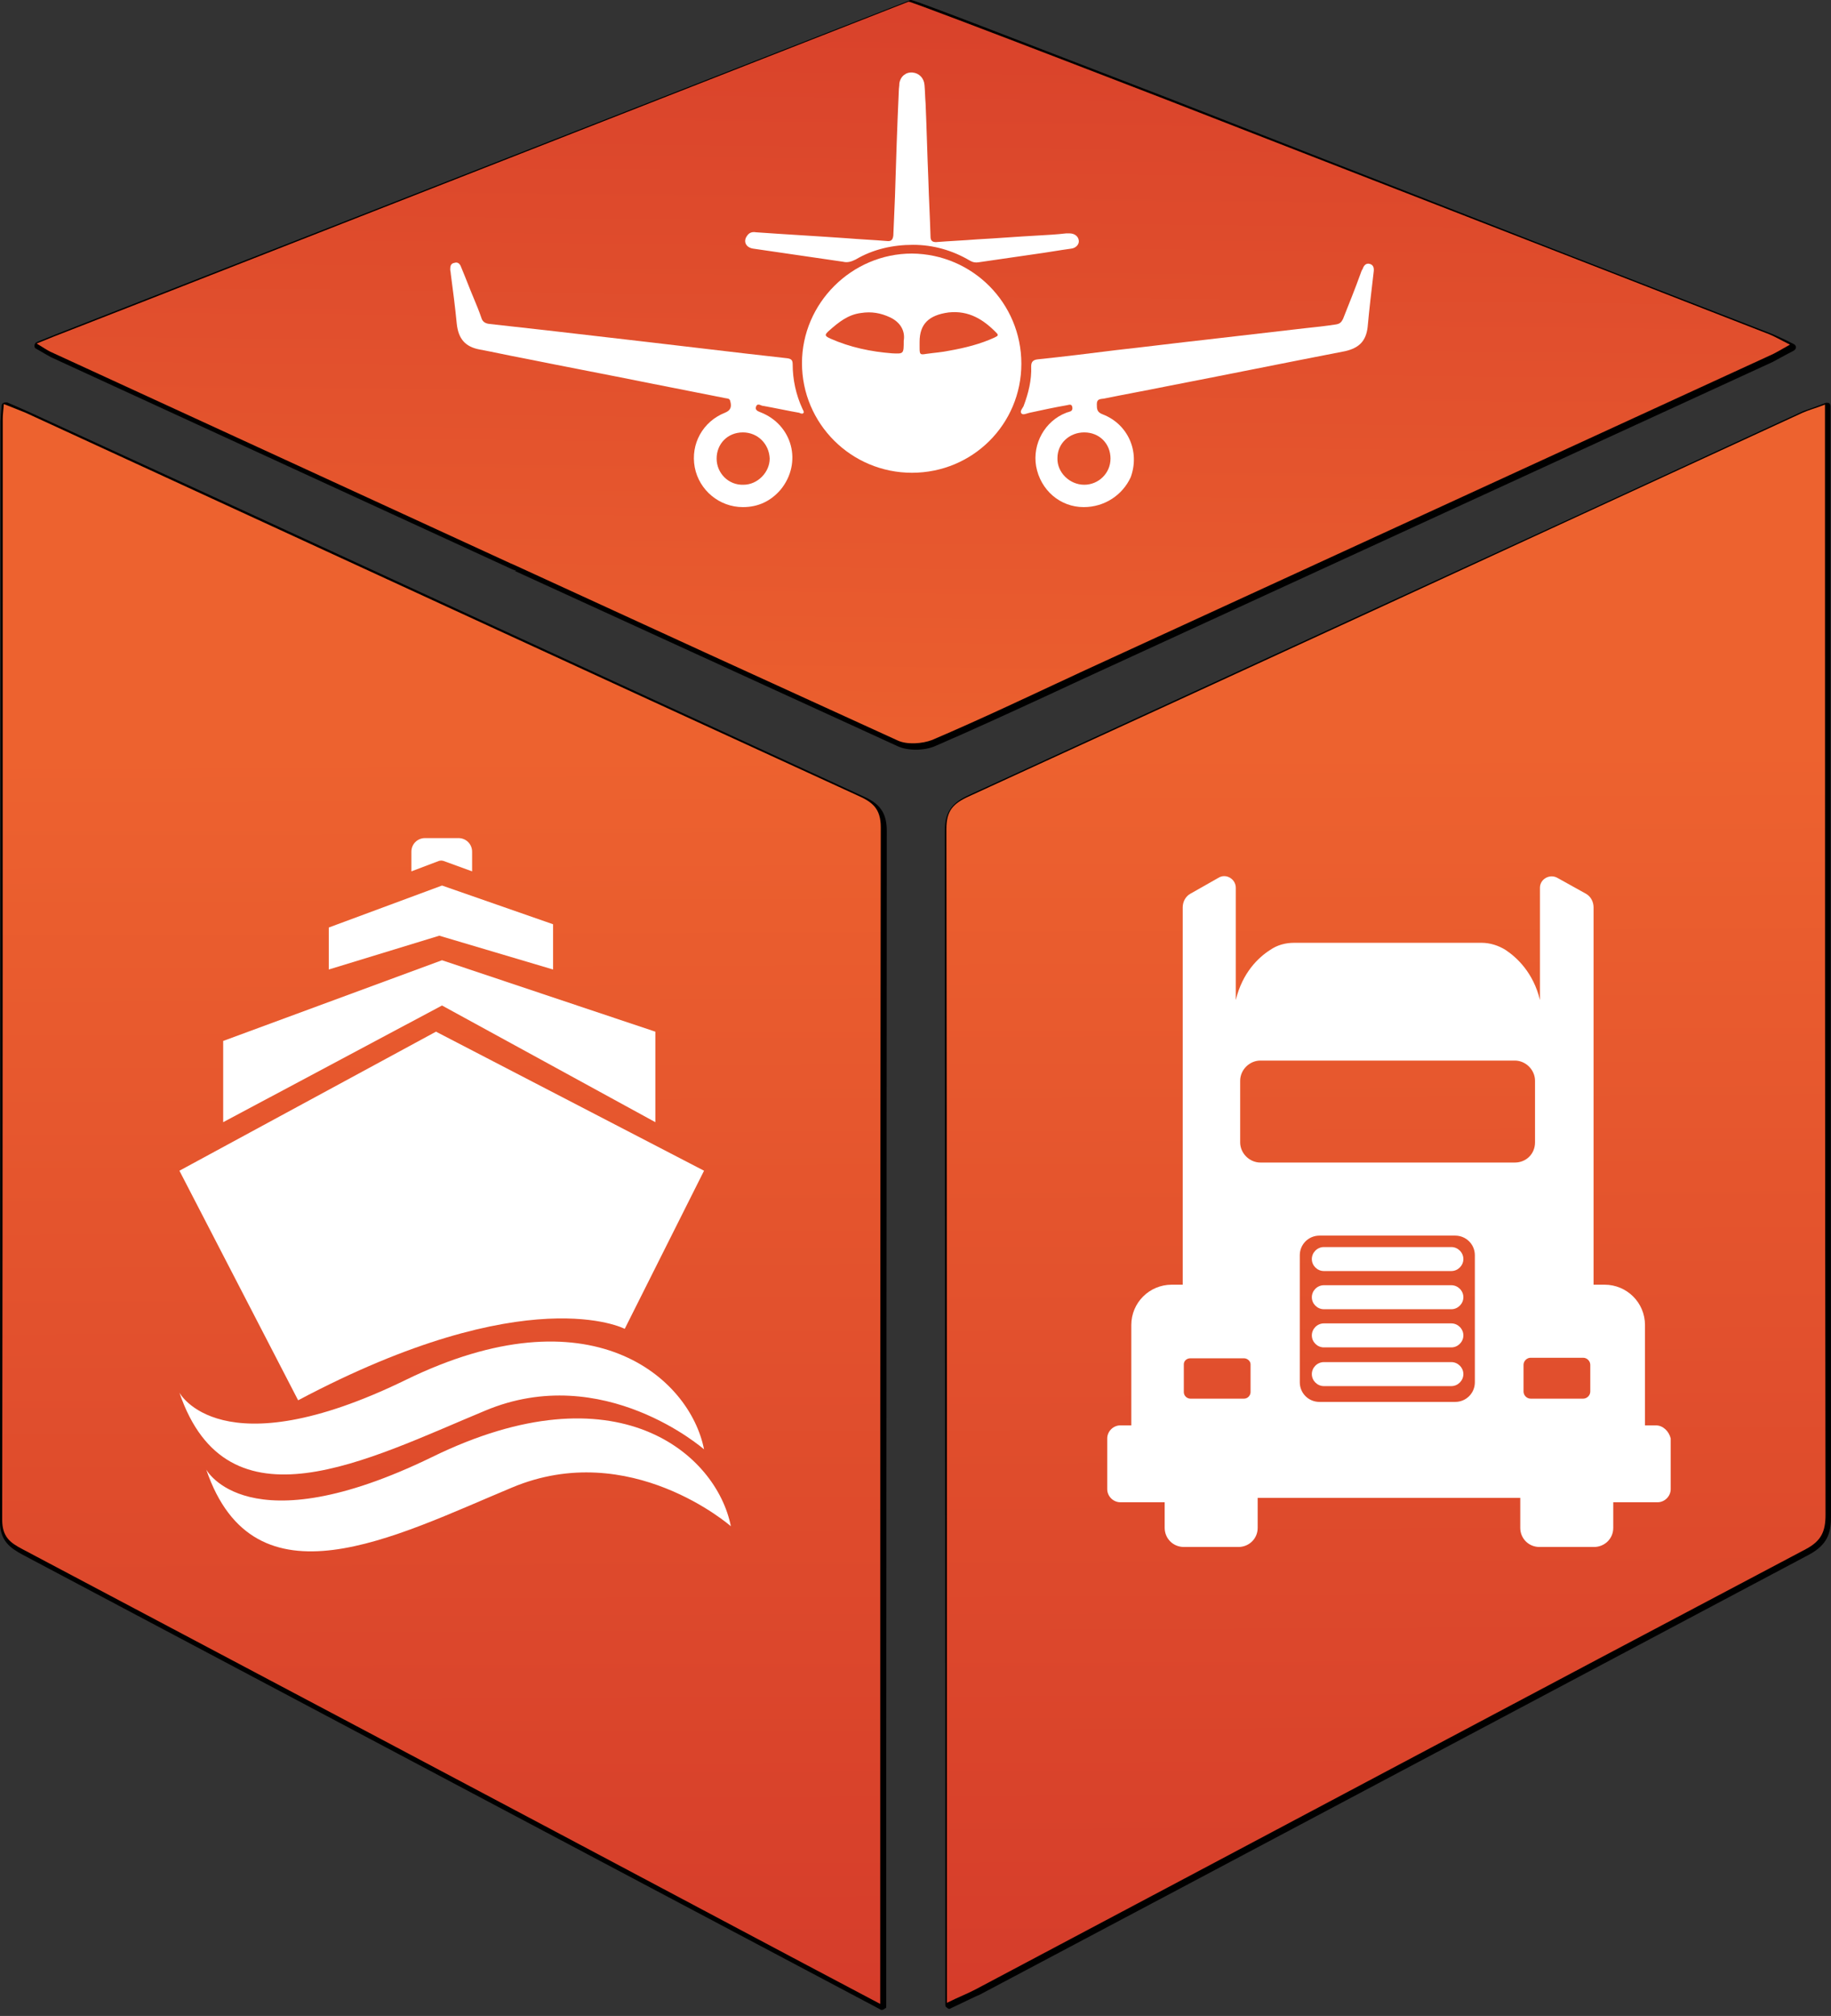 <svg width="269" height="296" viewBox="0 0 269 296" fill="none" xmlns="http://www.w3.org/2000/svg">
<rect x="0" y="0" width="269" height="296" fill="#333333" stroke="none"/>
<path d="M0.482 59.167C0.321 59.247 0.241 59.407 0.241 59.647L0.161 60.608L0.08 61.809V93.114L0 223.458C0 226.26 1.527 227.301 3.295 228.262L88.648 273.498L107.696 283.586L129.315 295.035C129.396 295.115 129.476 295.115 129.557 295.115C129.717 295.115 129.878 295.035 130.039 294.875H130.119C130.2 294.795 130.2 294.714 130.2 294.634V261.888L130.28 121.937C130.28 118.734 128.592 117.694 126.583 116.813L35.363 74.779L4.34 60.528L2.17 59.567L1.045 59.087C0.804 59.087 0.643 59.087 0.482 59.167ZM120.635 289.19L108.259 282.625L89.211 272.537L3.858 227.301C2.009 226.34 1.125 225.539 1.125 223.538L1.206 93.194V61.889L1.286 60.768V60.608C1.527 60.688 1.768 60.768 1.768 60.768L3.858 61.569L34.881 75.82L126.101 117.694C128.271 118.654 129.155 119.455 129.155 121.777L129.074 261.728C129.074 261.728 129.074 292.393 129.074 293.513C127.628 292.873 120.635 289.19 120.635 289.19Z" fill="black"/>
<path d="M268.198 59.168L266.912 59.649L264.902 60.369L232.272 75.421L142.338 116.734C140.088 117.775 138.802 118.976 138.802 122.018L138.882 260.128V294.396C138.882 294.476 138.882 294.556 138.963 294.636C138.963 294.716 139.043 294.716 139.043 294.716L139.123 294.796C139.204 294.876 139.364 294.956 139.445 294.956C139.525 294.956 139.605 294.956 139.686 294.876L141.374 294.075C141.374 294.075 143.865 292.874 143.945 292.874L172.959 277.502L265.786 228.263C268.439 226.822 269.001 225.141 269.001 222.739L268.921 89.112V59.649C268.921 59.489 268.841 59.248 268.68 59.168C268.519 59.168 268.358 59.088 268.198 59.168ZM140.007 290.152V260.128L139.927 122.018C139.927 119.536 140.891 118.736 142.82 117.855L232.754 76.542L265.385 61.49L267.233 60.77C267.233 60.77 267.555 60.69 267.796 60.609C267.796 61.57 267.796 89.192 267.796 89.192C267.796 89.192 267.876 222.739 267.876 222.819C267.876 225.221 267.233 226.261 265.304 227.302L172.396 276.541C172.396 276.541 143.383 291.914 143.383 291.994L140.891 293.195C140.891 293.195 140.49 293.355 140.007 293.595C140.007 292.314 140.007 290.152 140.007 290.152Z" fill="black"/>
<path d="M133.574 0.08L8.036 49.159L5.464 50.2C5.223 50.28 5.143 50.44 5.062 50.68C5.062 50.68 5.062 50.68 5.062 50.76C5.062 51.001 5.143 51.161 5.384 51.241L6.348 51.801L7.474 52.442L75.065 83.507C75.386 83.667 75.708 83.747 75.869 83.827C75.788 83.827 75.708 83.827 75.627 83.827L131.967 109.607C133.414 110.248 135.825 110.248 137.432 109.527C142.817 107.205 148.202 104.723 153.426 102.321L159.293 99.599L260.398 53.162L262.327 52.121L263.533 51.481C263.693 51.401 263.854 51.161 263.854 51.001C263.854 50.76 263.693 50.6 263.533 50.52L262.247 49.88L260.479 49.079L228.732 36.749L171.67 14.412L157.123 8.807C134.378 0 133.976 0 133.815 0C133.735 0 133.655 0 133.574 0.08ZM8.438 50.28C8.438 50.28 133.494 1.361 133.815 1.201C135.021 1.601 144.022 4.964 156.721 9.848L171.187 15.452L228.17 37.63L259.916 49.96L261.604 50.76C261.604 50.76 261.765 50.84 261.845 50.92C261.765 50.92 261.604 51.081 261.604 51.081L259.755 52.041L158.65 98.478L152.783 101.201C147.559 103.602 142.174 106.084 136.869 108.406C135.503 108.967 133.494 109.047 132.288 108.486L75.949 82.706L7.795 51.401C7.795 51.401 6.911 50.92 6.831 50.84C7.715 50.52 8.438 50.28 8.438 50.28Z" fill="black"/>
<path d="M129.315 294.235C121.6 290.151 114.608 286.468 107.696 282.785C72.895 264.291 38.095 245.876 3.295 227.461C1.446 226.501 0.321 225.62 0.321 223.138C0.402 169.255 0.402 115.372 0.402 61.489C0.402 60.929 0.482 60.368 0.562 59.328C1.768 59.808 2.813 60.208 3.777 60.609C44.525 79.344 85.272 98.159 126.02 116.813C128.19 117.774 129.396 118.735 129.396 121.457C129.315 177.662 129.315 233.786 129.315 289.991C129.315 291.112 129.315 292.233 129.315 294.235Z" fill="url(#paint0_linear_59_104)"/>
<path d="M139.12 294.074C139.12 292.233 139.12 291.032 139.12 289.831C139.12 233.786 139.12 177.741 139.04 121.697C139.04 119.055 140.004 118.014 142.255 116.973C183.163 98.238 223.991 79.423 264.819 60.608C265.703 60.208 266.668 59.968 268.114 59.407V63.17C268.114 116.252 268.114 169.335 268.195 222.417C268.195 224.899 267.552 226.26 265.301 227.461C224.634 248.918 184.047 270.535 143.38 292.072C142.174 292.713 140.889 293.193 139.12 294.074Z" fill="url(#paint1_linear_59_104)"/>
<path d="M259.915 49.08C230.339 37.55 200.762 26.101 171.186 14.572C167.248 13.051 162.024 11.049 156.639 8.968C145.388 4.644 133.814 0.241 133.493 0.241L21.698 44.036C17.197 45.797 12.697 47.558 7.955 49.4L5.383 50.441C6.428 51.081 6.91 51.401 7.392 51.642C29.896 61.97 52.48 72.378 74.983 82.706L75.546 82.947C94.353 91.593 113.079 100.16 131.885 108.727C133.252 109.368 135.502 109.207 136.949 108.647C144.262 105.525 151.496 102.082 158.729 98.719C192.404 83.267 226.159 67.734 259.835 52.282C260.799 51.882 261.683 51.321 262.969 50.601C261.522 49.88 260.719 49.4 259.915 49.08Z" fill="url(#paint2_linear_59_104)"/>
<path d="M26.359 171.896L64.053 151.479L103.434 171.896L91.781 195.114C91.781 195.114 77.635 187.668 43.8 205.603L26.359 171.896Z" fill="white"/>
<path d="M32.789 164.77L64.937 147.636L96.281 164.77V151.48L64.937 140.991L32.789 152.841V164.77Z" fill="white"/>
<path d="M48.303 142.352L64.537 137.388L81.254 142.352V135.707L64.939 130.022L48.303 136.187V142.352Z" fill="white"/>
<path d="M60.438 127.941L64.456 126.419C64.697 126.339 64.938 126.339 65.179 126.419L69.359 127.941V125.058C69.359 123.937 68.475 123.057 67.349 123.057H62.447C61.322 123.057 60.438 123.937 60.438 125.058V127.941Z" fill="white"/>
<path d="M26.359 204.481C26.359 204.481 32.387 215.85 59.552 202.64C86.717 189.349 101.345 202.239 103.434 212.808C103.434 212.808 88.646 199.838 71.286 207.123C53.926 214.329 33.432 225.218 26.359 204.481Z" fill="white"/>
<path d="M30.299 215.771C30.299 215.771 36.327 227.14 63.492 213.93C90.657 200.639 105.284 213.529 107.374 224.098C107.374 224.098 92.586 211.128 75.226 218.413C57.946 225.619 37.371 236.508 30.299 215.771Z" fill="white"/>
<path d="M233.635 204.322C233.635 204.883 233.153 205.363 232.59 205.363H224.874C224.312 205.363 223.83 204.883 223.83 204.322V200.399C223.83 199.839 224.312 199.358 224.874 199.358H232.59C233.153 199.358 233.635 199.839 233.635 200.399V204.322ZM222.544 170.695H185.172C183.564 170.695 182.198 169.334 182.198 167.733V158.686C182.198 157.084 183.564 155.723 185.172 155.723H222.544C224.151 155.723 225.517 157.084 225.517 158.686V167.733C225.517 169.414 224.231 170.695 222.544 170.695ZM216.677 202.961C216.677 204.562 215.391 205.843 213.783 205.843H193.852C192.244 205.843 190.958 204.562 190.958 202.961V184.306C190.958 182.705 192.244 181.424 193.852 181.424H213.783C215.391 181.424 216.677 182.705 216.677 184.306V202.961ZM183.725 204.402C183.725 204.883 183.323 205.363 182.76 205.363H174.884C174.402 205.363 173.92 204.963 173.92 204.402V200.319C173.92 199.838 174.322 199.438 174.884 199.438H182.76C183.243 199.438 183.725 199.838 183.725 200.319V204.402ZM243.279 209.286H241.672V194.554C241.672 191.272 239.02 188.63 235.724 188.63H234.117V133.225C234.117 132.425 233.715 131.624 232.992 131.224L228.813 128.902C227.687 128.262 226.241 129.062 226.241 130.343V146.836C225.276 142.833 222.865 140.591 221.177 139.47C220.133 138.83 218.927 138.43 217.641 138.43H203.898H190.155C188.869 138.43 187.663 138.75 186.618 139.47C184.85 140.591 182.519 142.833 181.555 146.836V130.343C181.555 129.062 180.108 128.181 178.983 128.902L174.884 131.224C174.161 131.624 173.759 132.425 173.759 133.225V188.63H172.152C168.856 188.63 166.204 191.272 166.204 194.554V209.286H164.597C163.552 209.286 162.668 210.167 162.668 211.208V218.653C162.668 219.694 163.552 220.575 164.597 220.575H171.107V224.338C171.107 225.859 172.312 227.14 173.92 227.14H181.957C183.484 227.14 184.77 225.939 184.77 224.338V219.935H204.059H223.347V224.338C223.347 225.859 224.553 227.14 226.16 227.14H234.197C235.724 227.14 237.01 225.939 237.01 224.338V220.575H243.52C244.565 220.575 245.449 219.694 245.449 218.653V211.208C245.208 210.167 244.324 209.286 243.279 209.286Z" fill="white"/>
<path d="M213.221 186.627H194.495C193.53 186.627 192.727 185.827 192.727 184.866C192.727 183.905 193.53 183.104 194.495 183.104H213.221C214.185 183.104 214.989 183.905 214.989 184.866C214.989 185.827 214.185 186.627 213.221 186.627Z" fill="white"/>
<path d="M213.221 192.232H194.495C193.53 192.232 192.727 191.431 192.727 190.47C192.727 189.51 193.53 188.709 194.495 188.709H213.221C214.185 188.709 214.989 189.51 214.989 190.47C214.989 191.431 214.185 192.232 213.221 192.232Z" fill="white"/>
<path d="M213.221 197.837H194.495C193.53 197.837 192.727 197.036 192.727 196.075C192.727 195.115 193.53 194.314 194.495 194.314H213.221C214.185 194.314 214.989 195.115 214.989 196.075C214.989 197.036 214.185 197.837 213.221 197.837Z" fill="white"/>
<path d="M213.221 203.521H194.495C193.53 203.521 192.727 202.72 192.727 201.759C192.727 200.799 193.53 199.998 194.495 199.998H213.221C214.185 199.998 214.989 200.799 214.989 201.759C214.989 202.72 214.185 203.521 213.221 203.521Z" fill="white"/>
<path d="M132.771 50.039C133.012 48.598 132.289 47.317 130.762 46.596C129.396 45.956 128.029 45.716 126.502 45.956C124.573 46.196 123.207 47.317 121.841 48.518C121.117 49.158 121.117 49.319 122.002 49.719C124.895 51 127.949 51.641 131.083 51.881C132.771 51.961 132.771 51.961 132.771 50.039ZM135.102 50.199C135.102 50.52 135.102 50.76 135.102 51.08C135.102 52.041 135.182 52.121 136.066 51.961C137.191 51.801 138.397 51.721 139.522 51.48C141.773 51.08 144.023 50.52 146.113 49.559C146.354 49.399 146.836 49.319 146.434 48.918C144.505 46.917 142.335 45.556 139.361 45.876C136.388 46.276 135.102 47.637 135.102 50.199ZM150.051 53.402C150.051 62.289 142.898 69.415 133.977 69.415C125.056 69.415 117.822 62.209 117.822 53.322C117.822 44.515 125.136 37.229 133.977 37.229C142.898 37.309 150.051 44.515 150.051 53.402Z" fill="white"/>
<path d="M159.292 63.49C157.122 63.49 155.354 65.091 155.354 67.253C155.274 69.335 157.122 71.176 159.292 71.176C161.382 71.176 163.15 69.495 163.15 67.333C163.15 65.171 161.543 63.49 159.292 63.49ZM159.212 74.459C155.756 74.459 152.863 71.977 152.22 68.454C151.657 65.171 153.506 61.809 156.64 60.608C156.801 60.528 156.962 60.528 157.122 60.447C157.524 60.367 157.605 60.047 157.524 59.727C157.444 59.327 157.122 59.407 156.801 59.487C154.952 59.807 153.104 60.207 151.255 60.608C150.854 60.688 150.291 61.008 150.05 60.688C149.809 60.367 150.211 59.967 150.371 59.647C151.095 57.725 151.577 55.804 151.496 53.802C151.496 53.162 151.738 52.841 152.461 52.761C156.319 52.361 160.176 51.881 164.034 51.4C168.374 50.92 172.795 50.359 177.135 49.879C181.957 49.319 186.859 48.758 191.681 48.198C193.209 48.038 194.736 47.877 196.263 47.637C196.825 47.557 197.066 47.317 197.307 46.837C198.191 44.595 199.076 42.433 199.879 40.191C199.96 39.951 200.04 39.711 200.201 39.471C200.361 38.99 200.683 38.59 201.246 38.75C201.808 38.91 201.889 39.391 201.808 39.951C201.487 42.673 201.165 45.395 200.924 48.038C200.683 50.039 199.719 51.08 197.629 51.56C188.949 53.242 180.269 55.003 171.589 56.684C168.455 57.325 165.32 57.885 162.186 58.526C161.703 58.606 161.141 58.526 161.141 59.327C161.141 60.047 161.141 60.528 162.025 60.848C165.722 62.289 167.49 66.292 166.124 70.055C164.918 72.697 162.266 74.459 159.212 74.459Z" fill="white"/>
<path d="M109.141 63.49C106.89 63.49 105.283 65.172 105.283 67.333C105.283 69.495 107.051 71.257 109.221 71.176C111.311 71.176 113.079 69.335 113.079 67.333C112.998 65.172 111.311 63.49 109.141 63.49ZM109.141 74.459C105.685 74.459 102.711 71.977 102.068 68.614C101.425 65.172 103.274 61.889 106.488 60.608C107.292 60.288 107.533 59.807 107.292 58.927C107.212 58.446 106.81 58.526 106.488 58.446C102.952 57.726 99.496 57.085 95.96 56.365C89.611 55.084 83.261 53.883 76.912 52.602C74.742 52.201 72.653 51.721 70.483 51.321C68.313 50.92 67.348 49.719 67.107 47.558C66.866 45.076 66.544 42.594 66.223 40.192C66.223 39.952 66.143 39.791 66.143 39.551C66.143 39.071 66.223 38.67 66.785 38.59C67.268 38.43 67.589 38.751 67.75 39.231C68.393 40.752 68.956 42.273 69.599 43.795C70 44.755 70.402 45.716 70.724 46.677C70.884 47.237 71.286 47.478 71.849 47.558C74.742 47.878 77.555 48.198 80.448 48.518C85.271 49.079 90.173 49.639 94.995 50.2C99.737 50.76 104.559 51.321 109.301 51.881C111.391 52.121 113.481 52.361 115.651 52.602C116.213 52.682 116.454 52.842 116.454 53.482C116.454 55.724 116.936 57.966 117.901 60.048C117.981 60.208 118.142 60.448 118.062 60.608C117.901 60.848 117.579 60.688 117.419 60.608C115.57 60.288 113.802 59.887 111.954 59.567C111.712 59.487 111.23 59.167 111.069 59.727C110.909 60.208 111.311 60.368 111.712 60.528C116.454 62.369 117.901 67.974 114.686 71.897C113.239 73.578 111.391 74.459 109.141 74.459Z" fill="white"/>
<path d="M111.069 34.106C115.57 34.427 119.99 34.667 124.491 34.987C126.42 35.147 128.349 35.227 130.278 35.388C130.921 35.468 131.162 35.227 131.242 34.587C131.323 32.665 131.403 30.824 131.483 28.902C131.644 23.698 131.805 18.574 132.046 13.37C132.046 12.97 132.126 12.649 132.126 12.249C132.287 11.208 133.091 10.568 134.055 10.648C135.02 10.728 135.743 11.448 135.823 12.489C135.904 13.37 135.904 14.251 135.984 15.211C136.145 18.894 136.225 22.577 136.386 26.34C136.466 29.143 136.627 31.945 136.707 34.747C136.707 35.307 136.949 35.548 137.511 35.548C139.52 35.388 141.53 35.307 143.539 35.147C146.513 34.987 149.406 34.747 152.38 34.587C153.826 34.507 155.273 34.427 156.639 34.267C156.8 34.267 156.961 34.267 157.121 34.267C157.845 34.267 158.407 34.667 158.488 35.307C158.568 35.868 158.086 36.428 157.363 36.508C155.594 36.749 153.826 37.069 152.058 37.309C149.326 37.709 146.513 38.11 143.78 38.51C143.298 38.59 142.896 38.51 142.494 38.27C139.922 36.749 137.109 35.948 134.136 35.948C131.162 35.948 128.269 36.589 125.697 38.11C125.054 38.43 124.491 38.59 123.848 38.43C119.428 37.789 115.088 37.149 110.667 36.508C109.542 36.348 109.14 35.388 109.783 34.587C110.105 34.106 110.587 34.026 111.069 34.106Z" fill="white"/>
<defs>
<linearGradient id="paint0_linear_59_104" x1="64.623" y1="110.221" x2="65.421" y2="310.389" gradientUnits="userSpaceOnUse">
<stop stop-color="#ED622F"/>
<stop offset="1" stop-color="#D3392A"/>
</linearGradient>
<linearGradient id="paint1_linear_59_104" x1="203.346" y1="109.674" x2="204.144" y2="309.843" gradientUnits="userSpaceOnUse">
<stop stop-color="#ED622F"/>
<stop offset="1" stop-color="#D3392A"/>
</linearGradient>
<linearGradient id="paint2_linear_59_104" x1="133.451" y1="117.943" x2="135.046" y2="-30.989" gradientUnits="userSpaceOnUse">
<stop stop-color="#ED622F"/>
<stop offset="1" stop-color="#D3392A"/>
</linearGradient>
</defs>
</svg>
